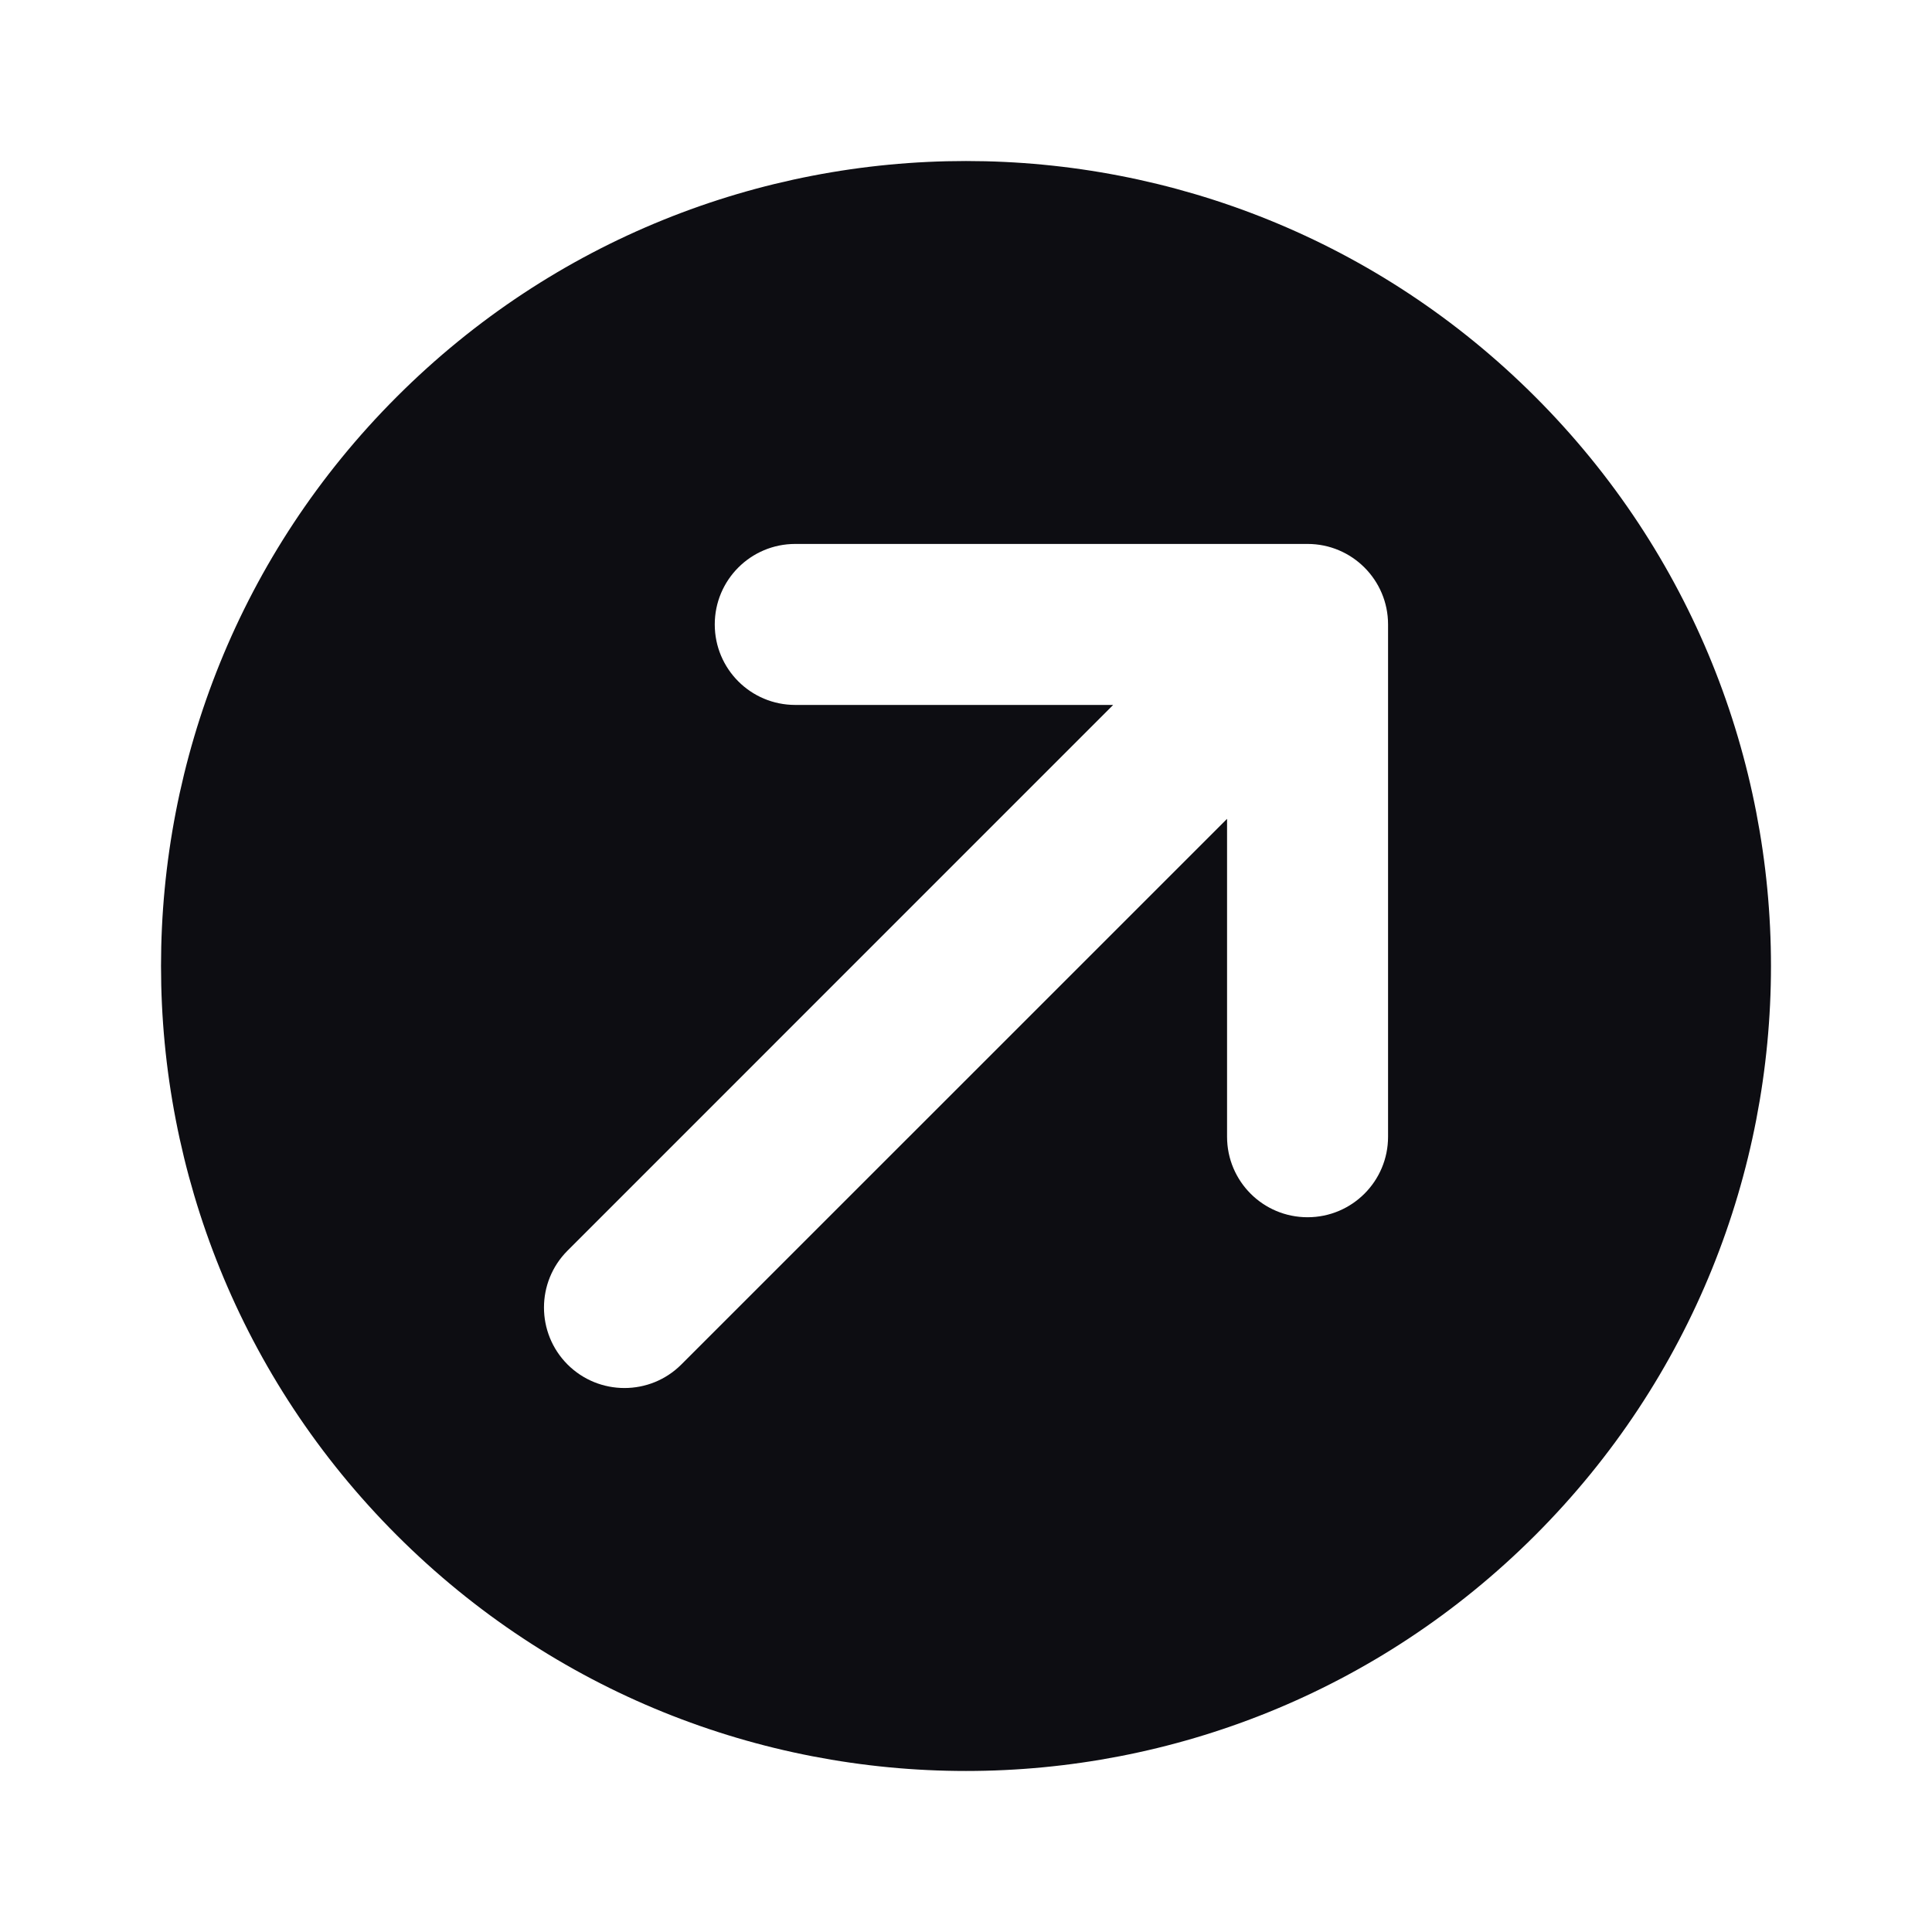 <svg width="24" height="24" viewBox="0 0 24 24" fill="none" xmlns="http://www.w3.org/2000/svg">
<path fill-rule="evenodd" clip-rule="evenodd" d="M4.929 19.071C1.024 15.166 1.024 8.834 4.929 4.929C8.834 1.024 15.166 1.024 19.071 4.929C22.976 8.834 22.976 15.166 19.071 19.071C15.166 22.976 8.834 22.976 4.929 19.071ZM17.243 14.121L17.243 7.757C17.243 7.205 16.795 6.757 16.243 6.757L9.879 6.757C9.326 6.757 8.879 7.205 8.879 7.757C8.879 8.31 9.326 8.757 9.879 8.757H13.828L7.05 15.536C6.66 15.926 6.66 16.559 7.05 16.95C7.441 17.34 8.074 17.34 8.464 16.95L15.243 10.172V14.121C15.243 14.674 15.69 15.121 16.243 15.121C16.795 15.121 17.243 14.674 17.243 14.121Z" fill="#0D0D12"/>
</svg>
